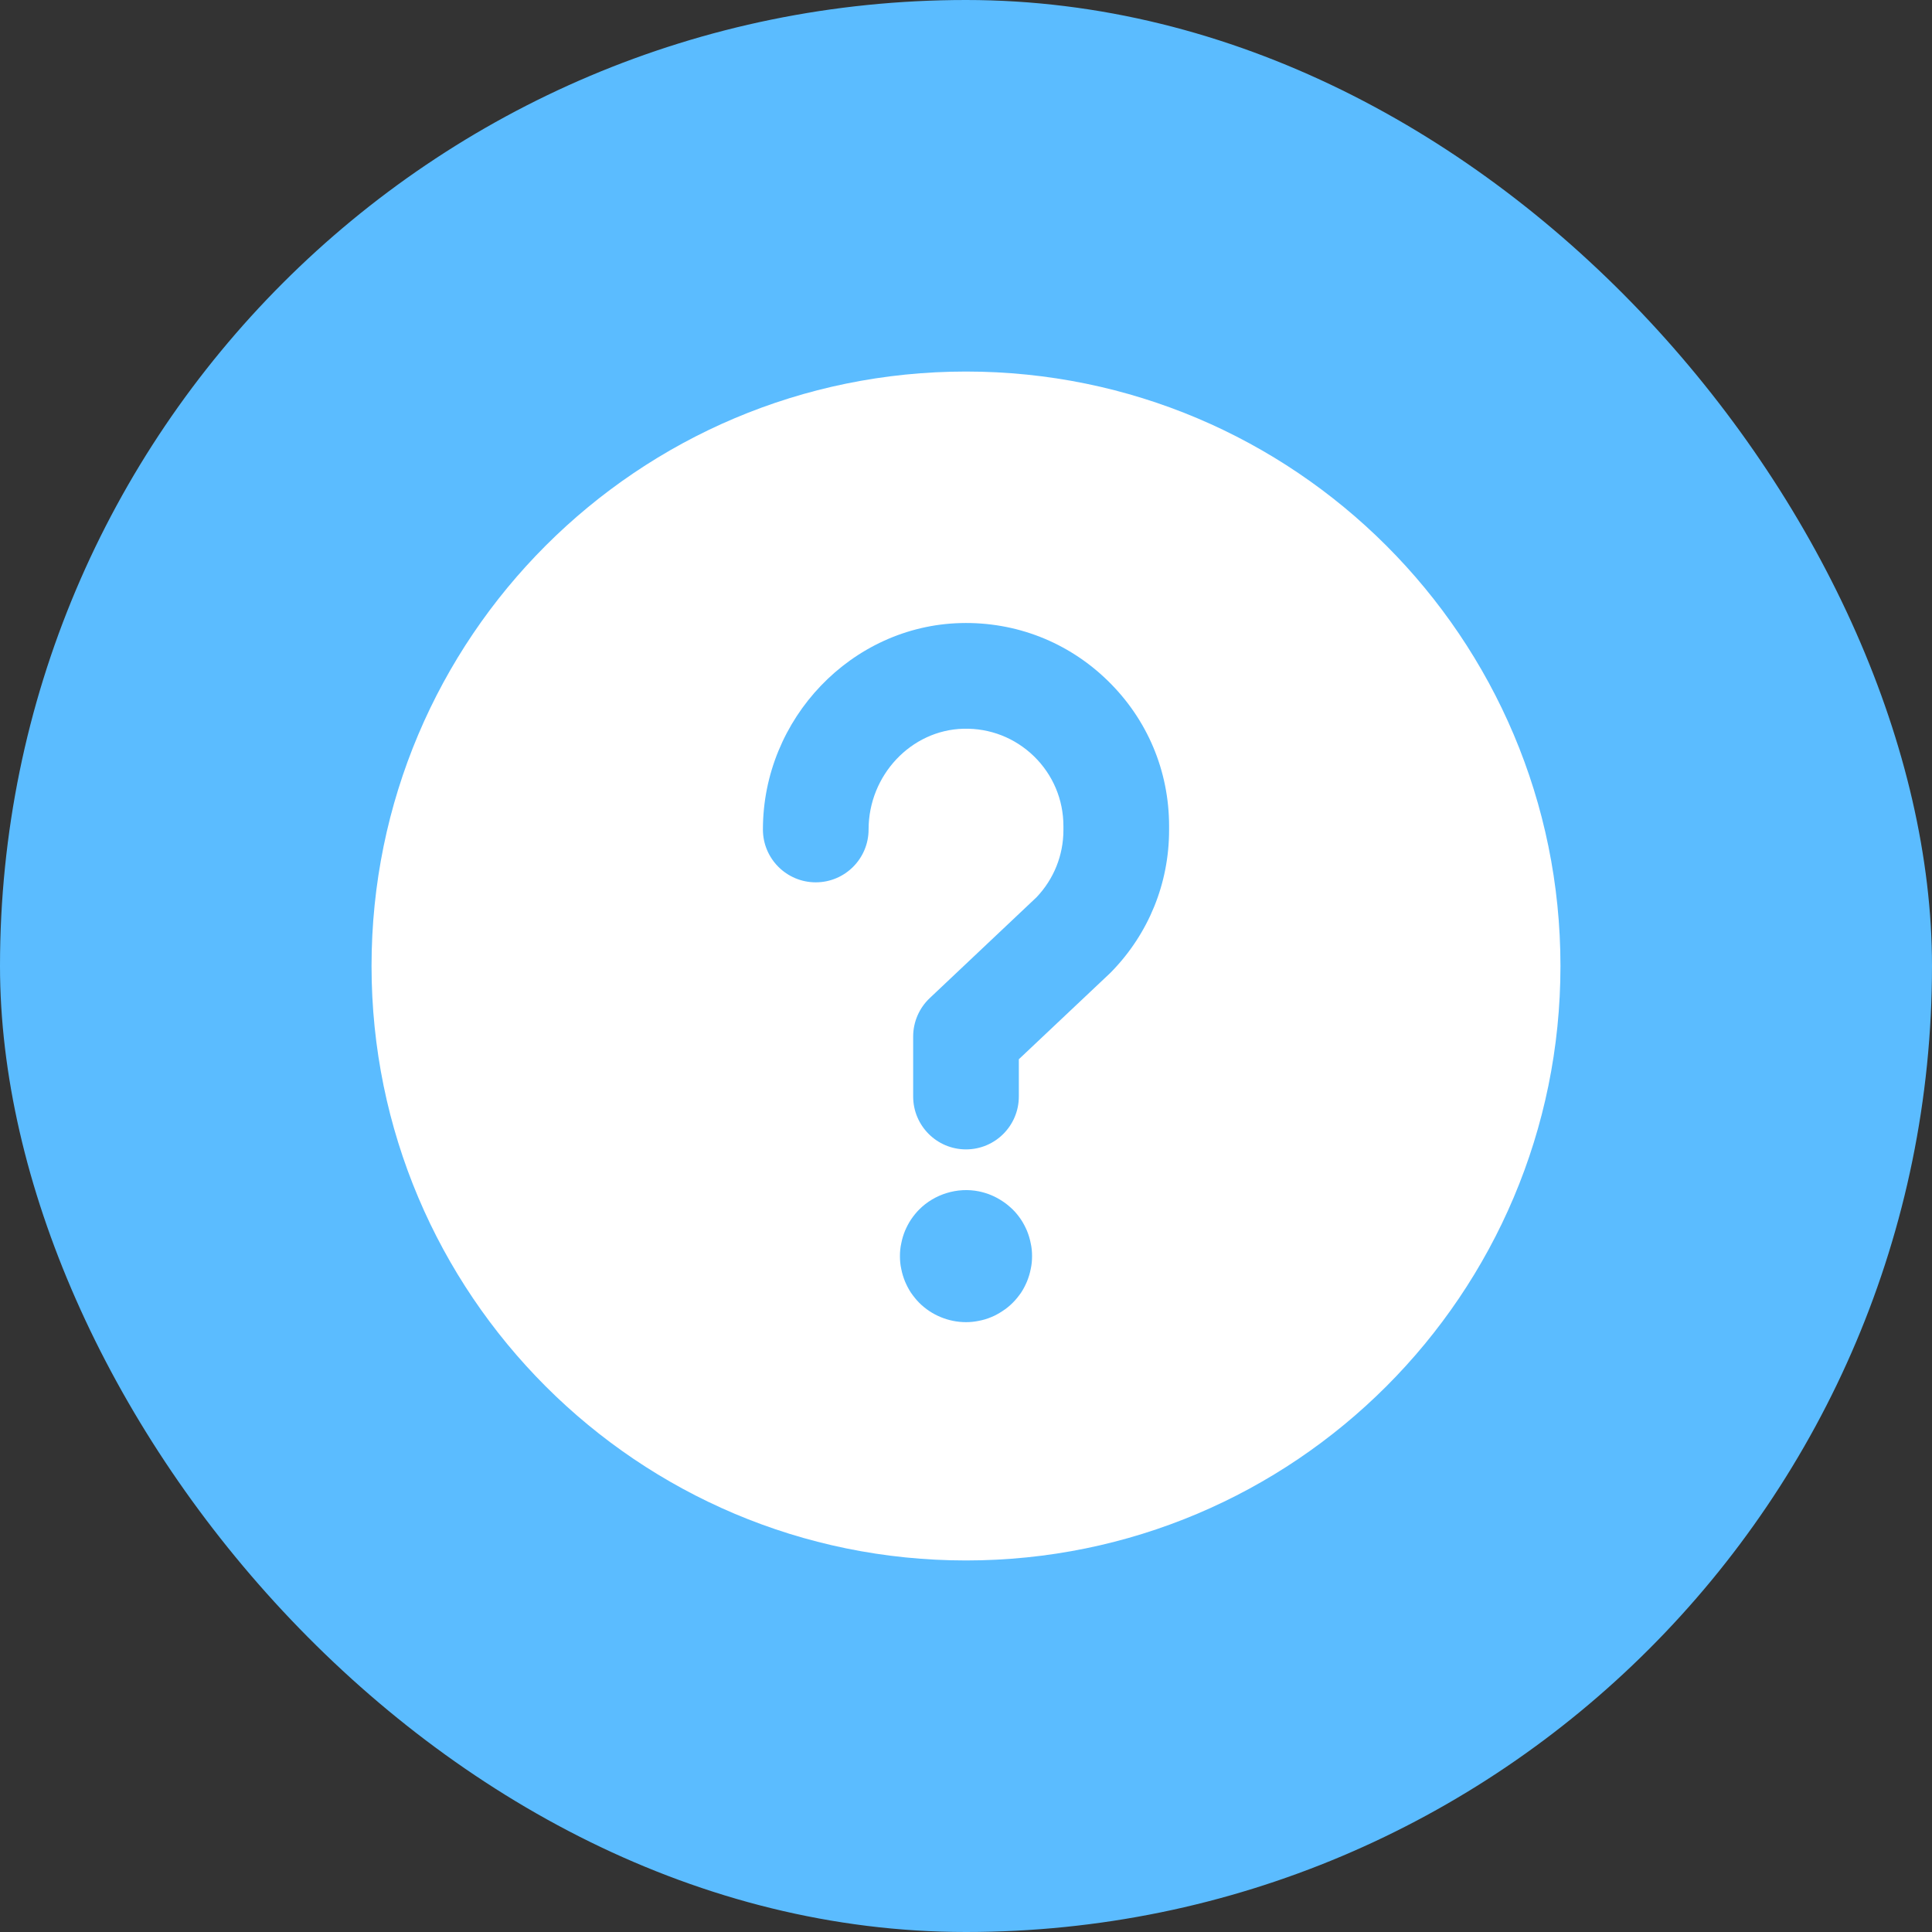 <svg width="26" height="26" viewBox="0 0 26 26" fill="none" xmlns="http://www.w3.org/2000/svg">
<rect x="0" y="0" width="26" height="26" fill="#333333" stroke="none"/>
<rect width="26" height="26" rx="13" fill="#5BBCFF"/>
<path d="M13 5C8.582 5 5 8.582 5 13C5 17.418 8.582 21 13 21C17.418 21 21 17.418 21 13C21 8.582 17.418 5 13 5ZM13.871 17.078C13.86 17.135 13.843 17.19 13.821 17.245C13.798 17.299 13.772 17.35 13.74 17.398C13.706 17.446 13.67 17.492 13.628 17.533C13.587 17.574 13.542 17.611 13.492 17.643C13.444 17.675 13.393 17.704 13.34 17.725C13.286 17.748 13.231 17.764 13.174 17.775C13.116 17.787 13.059 17.793 13 17.793C12.765 17.793 12.536 17.698 12.371 17.533C12.33 17.492 12.294 17.446 12.26 17.398C12.228 17.35 12.202 17.298 12.179 17.245C12.157 17.19 12.14 17.135 12.129 17.078C12.116 17.021 12.111 16.963 12.111 16.904C12.111 16.847 12.116 16.788 12.129 16.732C12.14 16.675 12.157 16.618 12.179 16.564C12.202 16.511 12.228 16.46 12.26 16.412C12.294 16.362 12.33 16.317 12.371 16.276C12.577 16.07 12.884 15.974 13.174 16.033C13.231 16.045 13.286 16.061 13.34 16.084C13.393 16.106 13.444 16.134 13.492 16.166C13.542 16.198 13.586 16.236 13.628 16.276C13.67 16.317 13.706 16.362 13.74 16.412C13.772 16.46 13.798 16.511 13.821 16.564C13.843 16.618 13.86 16.675 13.871 16.732C13.884 16.788 13.889 16.847 13.889 16.904C13.889 16.963 13.884 17.021 13.871 17.078ZM15.733 11.171C15.733 11.887 15.458 12.563 14.959 13.076C14.952 13.084 14.944 13.091 14.937 13.098L13.711 14.255V14.756C13.711 15.149 13.393 15.468 13 15.468C12.607 15.468 12.289 15.149 12.289 14.756V13.949C12.289 13.753 12.37 13.566 12.512 13.432L13.949 12.075C14.182 11.83 14.311 11.51 14.311 11.171V11.117C14.311 10.761 14.17 10.427 13.915 10.178C13.659 9.93 13.324 9.798 12.965 9.807C12.261 9.825 11.689 10.433 11.689 11.163C11.689 11.555 11.371 11.874 10.978 11.874C10.585 11.874 10.267 11.555 10.267 11.163C10.267 9.669 11.461 8.423 12.928 8.385C13.672 8.366 14.375 8.641 14.907 9.16C15.44 9.679 15.733 10.374 15.733 11.117V11.171Z" fill="white"/>
</svg>
